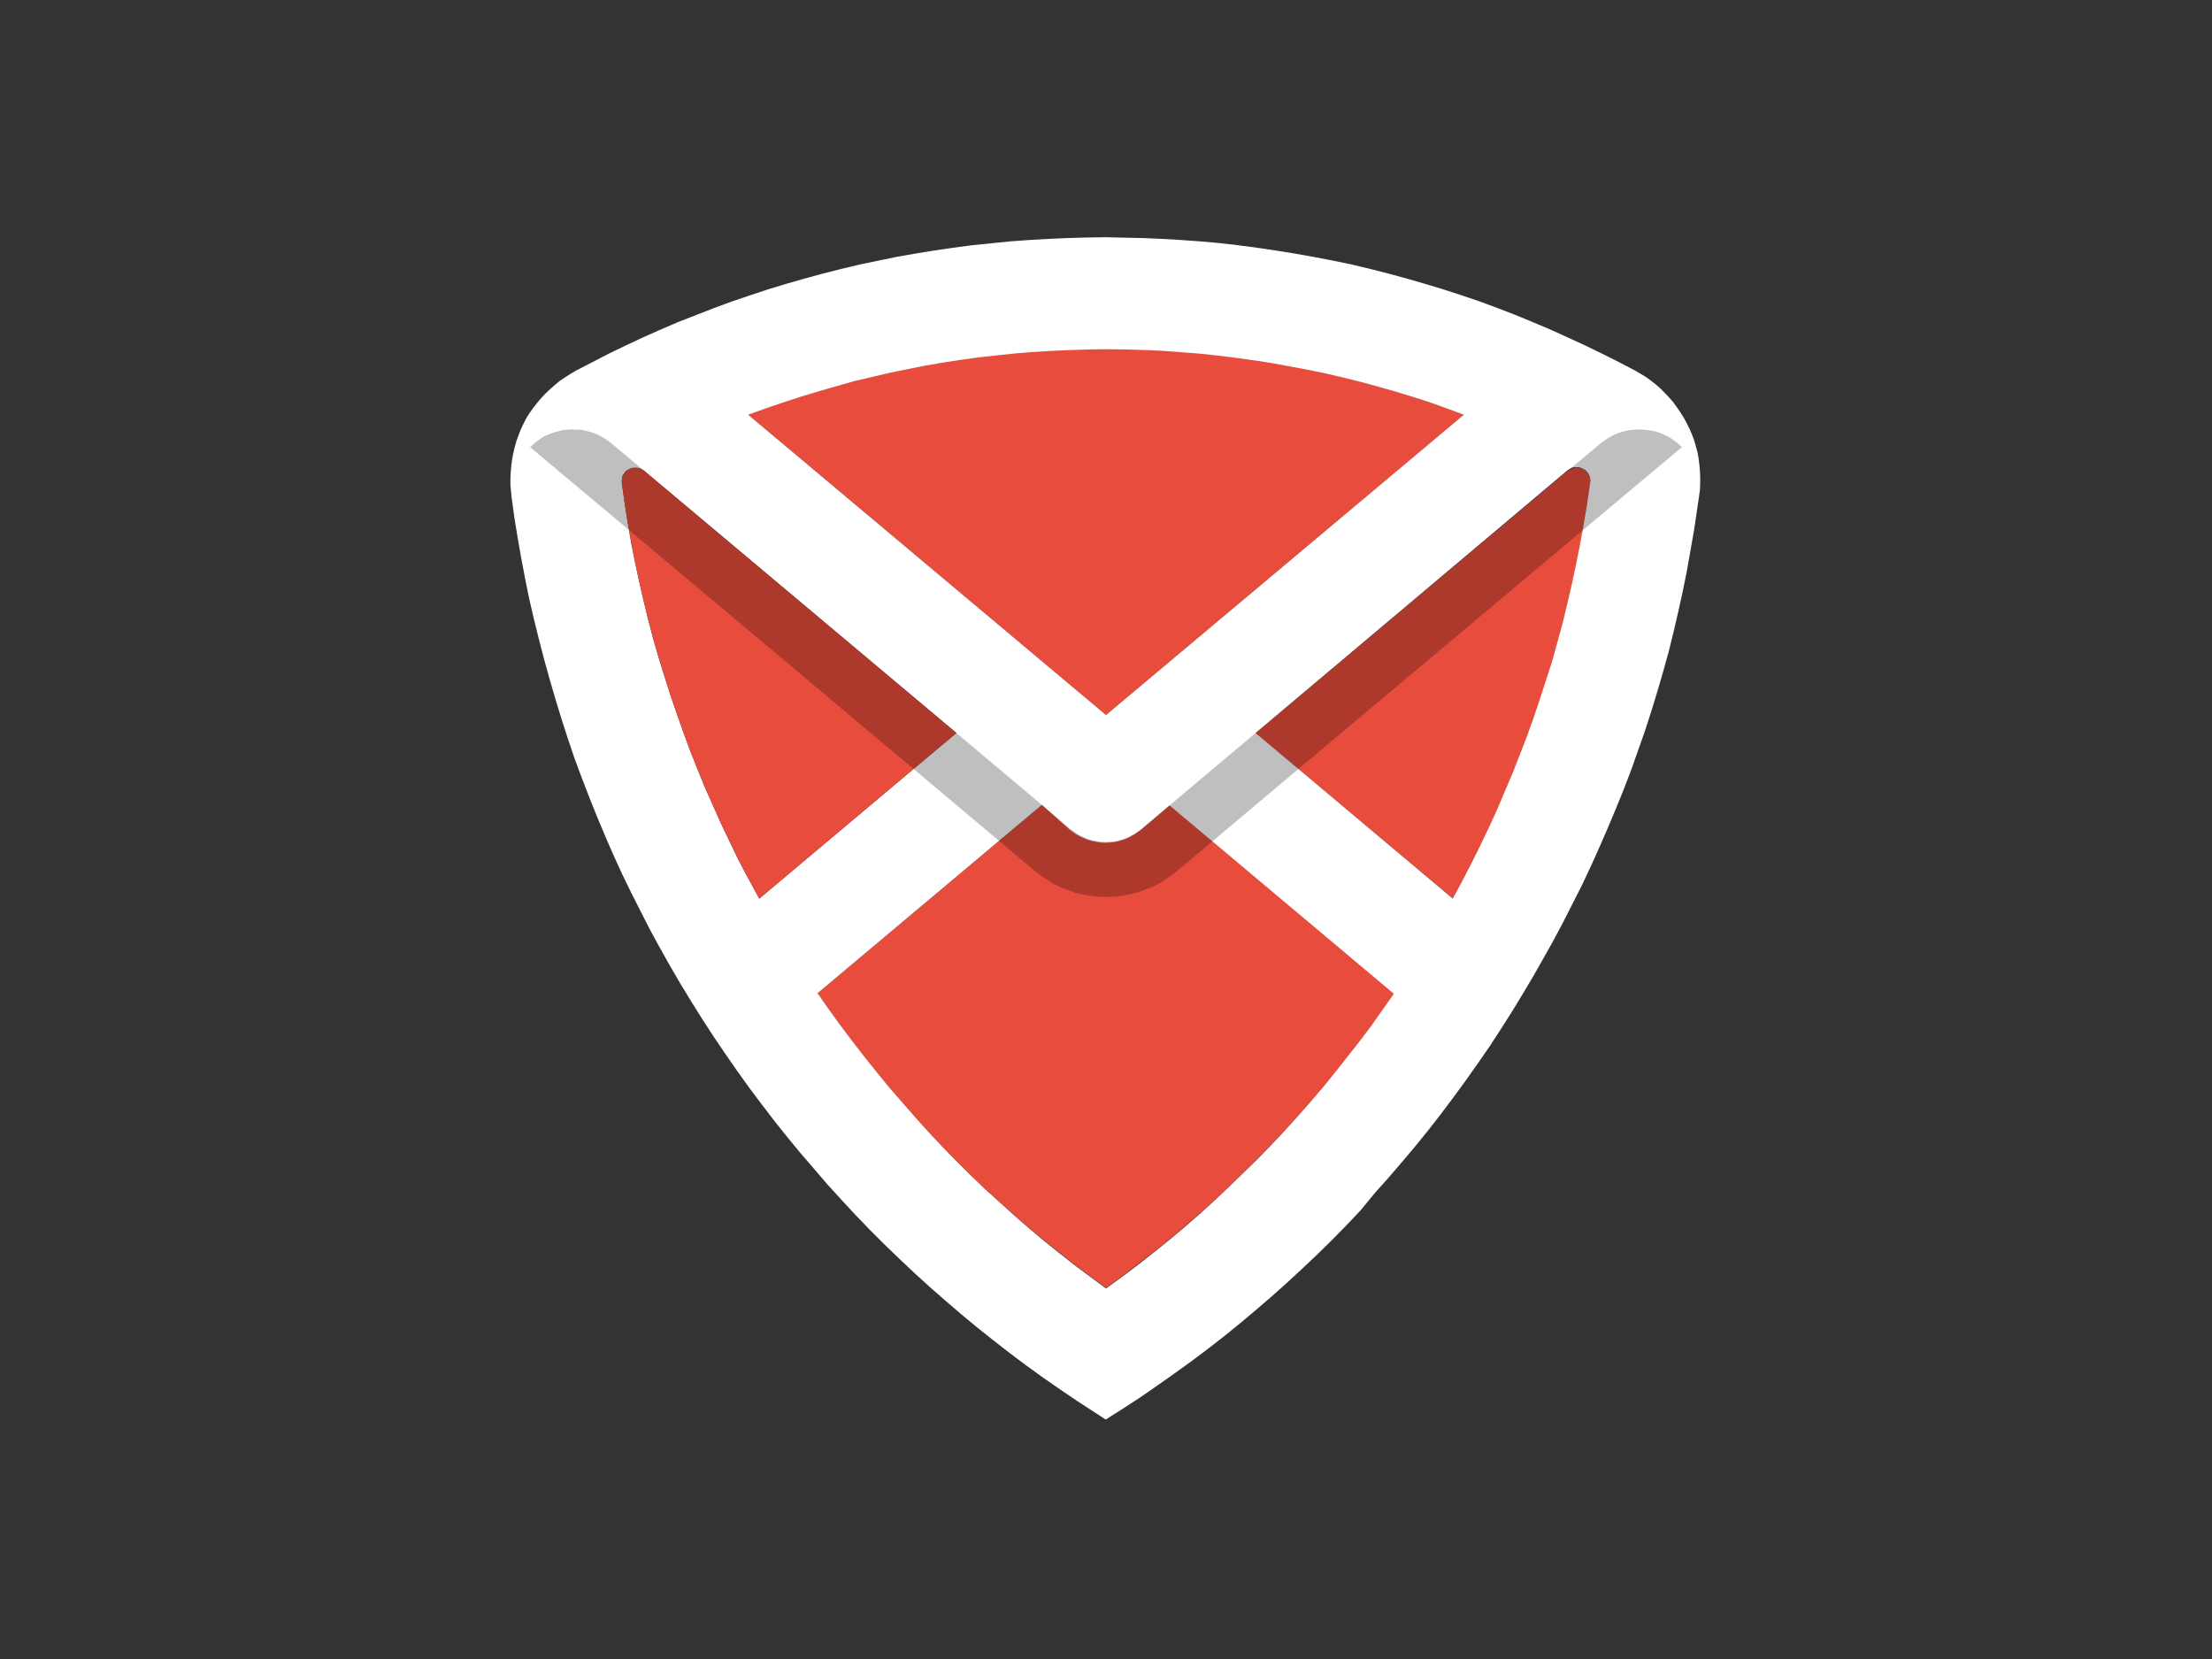 <svg xmlns="http://www.w3.org/2000/svg" xmlns:xlink="http://www.w3.org/1999/xlink" x="0" y="0" version="1.1" viewBox="0 0 800 600" xml:space="preserve" style="enable-background:new 0 0 800 600"><rect x="0" y="0" width="800" height="600" fill="#333333" stroke="none"/><style type="text/css">.st0{fill:#e74c3c}.st1{fill:#fff}.st2{opacity:.25}</style><g id="Layer_1"><g><g id="XMLID_2_"><g><polygon points="525.4 325 469.6 278.1 454.1 265.1 567 170.3 568.1 169.6 568.8 169.4 569.5 169.2 570.2 169.2 570.9 169.2 571.5 169.3 572.3 169.6 572.9 169.9 573.4 170.3 573.9 170.8 574.4 171.4 574.7 172 575 172.7 575.1 173.3 575.2 174.1 575.1 174.8 573.8 183.7 572.7 190.7 572.5 191.7 571.4 197.7 570 204.8 568.5 211.8 566.9 218.7 565.1 225.7 563.2 232.6 561.3 239.4 559.2 246.3 557 253.1 554.6 259.8 552.3 266.6 549.7 273.2 547 279.8 544.3 286.5 541.4 293 538.4 299.5 535.3 306 532.1 312.3 528.8 318.7" class="st0"/><polygon points="529.4 150 400 258.6 270.6 150 277.7 147.3 283.9 145.2 290.2 143.2 296.5 141.2 302.8 139.4 309.1 137.7 315.5 136.1 321.9 134.6 328.3 133.3 334.8 132 341.2 130.9 347.7 129.9 354.2 129 360.7 128.3 367.2 127.6 373.8 127.1 380.3 126.7 386.9 126.4 393.4 126.2 400 126.1 407.6 126.2 414.2 126.4 420.7 126.7 427.3 127.2 433.8 127.7 440.3 128.4 446.8 129.2 453.3 130.1 459.8 131.1 466.3 132.3 472.7 133.5 479.1 134.8 485.5 136.3 491.9 138 498.2 139.7 504.5 141.5 510.8 143.5 517 145.5 523.2 147.7" class="st0"/><polygon points="361.3 304.1 376.8 291.1 387.2 299.8 388.4 300.7 389.6 301.6 390.9 302.3 392.3 302.9 393.7 303.5 395.1 303.9 396.5 304.2 398 304.4 400 304.5 401.5 304.4 403 304.3 404.5 304 405.8 303.6 407.3 303.1 408.6 302.5 409.9 301.8 411.2 301 412.8 299.8 423.2 291.1 438.7 304.1 504.3 359.2 496.2 370.7 491.9 376.4 487.5 382.1 483.1 387.7 478.5 393.2 473.9 398.6 469.1 403.9 464.3 409.2 459.4 414.4 454.4 419.5 449.3 424.6 444.1 429.5 438.9 434.4 433.6 439.1 428.2 443.8 422.7 448.4 417.1 452.9 411.5 457.2 405.8 461.6 400 465.8 400 465.8 388.7 457.4 383.1 453 377.5 448.5 372 444 366.6 439.3 361.3 434.5 356 429.7 350.8 424.7 345.8 419.7 340.8 414.6 335.8 409.4 331 404.2 326.3 398.8 321.6 393.3 317.1 387.8 312.6 382.3 308.3 376.6 304 370.9 299.8 365.1 295.7 359.2" class="st0"/><path d="M492.2,437.6l-5.1,5.4l-5.3,5.4l-5.3,5.2l-5.4,5.1l-5.5,5.1l-5.6,5l-5.7,4.9l-5.7,4.8l-5.8,4.7l-5.9,4.6 l-6,4.5l-6.1,4.4l-6.1,4.3l-6.2,4.3l-6.3,4.1l-6.3,4l-10.3-6.7l-6.2-4.2l-6.2-4.3l-6.1-4.4l-6-4.5l-5.9-4.6l-5.9-4.7l-5.8-4.8 l-5.7-4.9l-5.6-4.9l-5.6-5.1l-5.4-5.1l-5.4-5.2l-5.3-5.3l-5.2-5.4l-5.1-5.5l-5-5.5l-4.9-5.7l-4.9-5.7l-4.7-5.7l-4.7-5.9l-4.6-6 l-4.5-6l-4.3-6l-4.3-6.2l-4.2-6.2l-4.1-6.3l-4-6.4l-3.9-6.4l-3.8-6.5l-3.7-6.6l-3.6-6.6l-3.4-6.7l-3.4-6.7l-3.3-6.8l-3.1-6.8 l-3-6.9l-2.9-6.9l-2.8-7l-2.7-7l-2.6-7l-2.4-7.1l-2.3-7.1l-2.2-7.2l-2.1-7.2l-2-7.2l-1.9-7.3l-1.8-7.3l-1.7-7.3l-1.5-7.4 l-1.4-7.4l-1.3-7.4l-1.2-7.4l-1-7.4l-0.4-4.3l0-2.2l0.1-2.3l0.2-2.2l0.3-2.3l0.4-2.2l0.5-2.2l0.6-2.1l0-0.1l0.8-2.2l0.8-2.1 l1-2.1l1-2l1.2-1.9l1.3-1.8l1.4-1.8l1.5-1.8l1.5-1.6l1.7-1.6l1.7-1.5l1.8-1.5l1.9-1.3l1.9-1.2l2-1.2l12-6.2l6.2-3l6.2-2.9 l6.3-2.8l6.3-2.7l6.4-2.5l6.4-2.5l6.5-2.4l6.5-2.2l6.6-2.2l6.6-2l6.6-1.9l6.6-1.8l6.7-1.7l6.7-1.6l6.7-1.4l6.8-1.4l6.8-1.2 l6.8-1.1l6.8-1l6.8-0.9l6.9-0.7l6.9-0.7l6.9-0.5l6.9-0.4l6.9-0.3l6.9-0.2l6.9-0.1l13.6,0.3l6.9,0.3l6.9,0.4l6.9,0.5l6.8,0.6 l6.9,0.8l6.8,0.9l6.8,1l6.8,1.1l6.8,1.2l6.8,1.3l6.8,1.4l6.7,1.6l6.7,1.7l6.6,1.8l6.6,1.9l6.6,2l6.5,2.1l6.5,2.2l6.5,2.4 l6.5,2.5l6.3,2.6l6.4,2.7l6.2,2.8l6.3,2.9l6.2,3l6.2,3.1l6.1,3.2l3.7,2.2l1.8,1.3l1.8,1.4l1.7,1.5l1.6,1.6l1.5,1.6l1.5,1.7 l1.3,1.8l1.3,1.9l1.2,1.9l1.1,2l1,2l0.9,2.1l0.8,2.1l0.1,0.3v0l0.5,1.8l0.6,2.2l0.4,2.2l0.3,2.3l0.2,2.3l0.1,2.3v2.3l-0.1,2.3 l-0.3,2.2l-1.8,12.2l-1.3,7.4l-1.3,7.4l-1.5,7.4l-1.6,7.3l-1.7,7.3l-1.8,7.3l-2,7.2l-2.1,7.2l-2.2,7.2l-2.3,7.1l-2.5,7.1 l-2.5,7.1l-2.7,7l-2.8,6.9l-2.9,6.9l-3,6.9l-3.1,6.9l-3.2,6.8l-3.4,6.7l-3.4,6.7l-3.5,6.6l-3.7,6.6l-3.7,6.5l-3.8,6.4l-3.9,6.4 l-4,6.3l-4.1,6.3l-4.3,6.2l-4.3,6.1l-4.4,6l-4.5,6l-4.6,5.9l-4.7,5.8l-4.8,5.7l-4.9,5.7l-5,5.6L492.2,437.6z M454.1,265.1 l15.5,13l55.8,46.9l3.4-6.3l3.3-6.4l3.2-6.4l3.1-6.5l3-6.5l2.8-6.6l2.8-6.6l2.6-6.6l2.6-6.7l2.4-6.7l2.3-6.8l2.2-6.8l2.2-6.8 l1.9-6.9l1.9-6.9l1.7-7l1.6-6.9l1.5-7l1.4-7l1.1-6l0.2-1l1.2-7.1l1.3-8.9l0.1-0.7l-0.1-0.8l-0.1-0.6l-0.3-0.7l-0.3-0.6l-0.5-0.6 l-0.5-0.5l-0.6-0.4l-0.6-0.3l-0.7-0.3l-0.7-0.1h-0.7l-0.7,0l-0.7,0.1l-0.7,0.3l-1.1,0.7L454.1,265.1z M270.6,150L400,258.6 L529.4,150l-6.2-2.3l-6.2-2.2l-6.2-2l-6.2-1.9l-6.3-1.8l-6.3-1.7l-6.4-1.6l-6.4-1.5l-6.4-1.3l-6.4-1.2l-6.5-1.2l-6.5-1l-6.5-0.9 l-6.5-0.8l-6.5-0.7l-6.5-0.5l-6.6-0.5l-6.5-0.3l-6.6-0.2l-7.6-0.1l-6.6,0.1l-6.5,0.2l-6.6,0.3l-6.5,0.4l-6.6,0.5l-6.5,0.7 l-6.5,0.7l-6.5,0.9l-6.5,1l-6.5,1.1l-6.5,1.3l-6.4,1.3l-6.4,1.5l-6.4,1.5l-6.3,1.8l-6.3,1.8l-6.3,1.9l-6.2,2l-6.2,2.1L270.6,150 z M330.4,278.1l15.5-13L233,170.3l-0.6-0.4l-0.6-0.3l-0.7-0.3l-0.7-0.1h-0.7l-0.7,0l-0.7,0.1l-0.6,0.3l-0.6,0.3l-0.6,0.4 l-0.5,0.5l-0.4,0.6l-0.4,0.6l-0.2,0.7l-0.1,0.7v1.3l1,7.1l1.1,7.1l0.5,2.8l0.7,4.3l1.4,7l1.5,7l1.6,7l1.7,7l1.8,6.9l2,6.9 l2.1,6.8l2.2,6.8l2.3,6.8l2.4,6.8l2.5,6.7l2.6,6.6l2.7,6.6l2.9,6.5l2.9,6.5l3.1,6.5l3.1,6.4l3.3,6.3l4.3,7.9L330.4,278.1z M376.8,291.1l-15.5,13l-65.6,55.1l4.1,5.9l4.2,5.8l4.3,5.7l4.4,5.7l4.5,5.6l4.5,5.5l4.7,5.4l4.7,5.4l4.8,5.3l4.9,5.2l5,5.1l5,5 l5.2,5l5.3,4.8l5.3,4.8l5.4,4.7l5.5,4.6l5.6,4.5l5.6,4.4l11.3,8.4h0l5.8-4.2l5.7-4.3l5.6-4.4l5.6-4.5l5.5-4.6l5.4-4.7l5.3-4.8 l5.2-4.9l5.1-4.9l5.1-5l5-5.1l4.9-5.2l4.8-5.3l4.7-5.3l4.7-5.5l4.5-5.5l4.4-5.6l4.4-5.6l4.3-5.7l8.1-11.5l-65.6-55.1l-15.5-13 l-10.4,8.8l-1.6,1.2l-1.3,0.8l-1.3,0.7l-1.3,0.6l-1.5,0.5l-1.4,0.4l-1.5,0.3l-1.5,0.1l-1.5,0.1l-2-0.1l-1.5-0.3l-1.5-0.3 l-1.4-0.4l-1.4-0.6l-1.3-0.6l-1.3-0.7l-1.3-0.9l-1.2-0.9L376.8,291.1z" class="st1"/><polygon points="345.9 265.1 330.4 278.1 274.6 325 270.3 317.1 267 310.8 263.9 304.3 260.8 297.9 257.9 291.3 255 284.8 252.3 278.2 249.6 271.6 247.2 264.9 244.8 258.1 242.4 251.3 240.3 244.5 238.2 237.7 236.2 230.8 234.4 223.9 232.7 217 231.1 210 229.6 203 228.3 196 227.5 191.7 227 188.9 225.9 181.9 224.9 174.8 224.9 173.5 225 172.8 225.2 172.1 225.6 171.5 226 170.9 226.5 170.4 227.1 170 227.7 169.6 228.3 169.4 229 169.2 229.7 169.2 230.4 169.2 231.1 169.3 231.8 169.6 232.4 169.9 233 170.3" class="st0"/></g></g><polygon points="607.1 160.6 605.9 159.6 604.6 158.7 603.3 157.9 601.9 157.2 600.4 156.6 598.9 156.1 597.4 155.8 595.9 155.5 594.4 155.4 592.8 155.3 591.2 155.4 589.7 155.5 588.2 155.8 586.6 156.2 585.1 156.7 583.7 157.3 582.3 158 581 158.8 578.8 160.4 567 170.3 454.1 265.1 423.2 291.1 412.8 299.9 411.2 301 409.9 301.8 408.6 302.5 407.3 303.1 405.8 303.6 404.4 304 403 304.3 401.5 304.4 400 304.5 398 304.4 396.5 304.2 395.1 303.9 393.7 303.5 392.3 302.9 390.9 302.3 389.6 301.6 388.4 300.7 387.2 299.9 376.8 291.1 345.9 265.1 233 170.3 221.2 160.4 220 159.5 218.7 158.6 217.3 157.8 215.9 157.1 214.4 156.5 213 156.1 211.5 155.7 209.9 155.4 208.4 155.4 206.8 155.3 205.2 155.4 203.7 155.5 202.2 155.9 200.6 156.3 199.2 156.8 197.7 157.4 196.3 158.1 195 159 193.8 159.9 191.7 161.7 227.5 191.7 227.5 191.7 330.4 278.1 361.3 304.1 374.4 315.1 376.1 316.4 377.8 317.6 379.5 318.7 381.3 319.8 383.2 320.7 385.1 321.5 387.1 322.2 389 322.9 391.1 323.4 393.1 323.8 395.2 324.1 397.2 324.3 400 324.4 402.1 324.3 404.1 324.2 406.2 323.9 408.3 323.5 410.3 323 412.3 322.5 414.2 321.7 416.2 321 418.1 320.1 419.9 319.1 421.7 318 423.4 316.8 425.6 315.1 438.7 304.1 469.6 278.1 572.5 191.7 572.5 191.7 608.3 161.7" class="st2"/></g></g></svg>